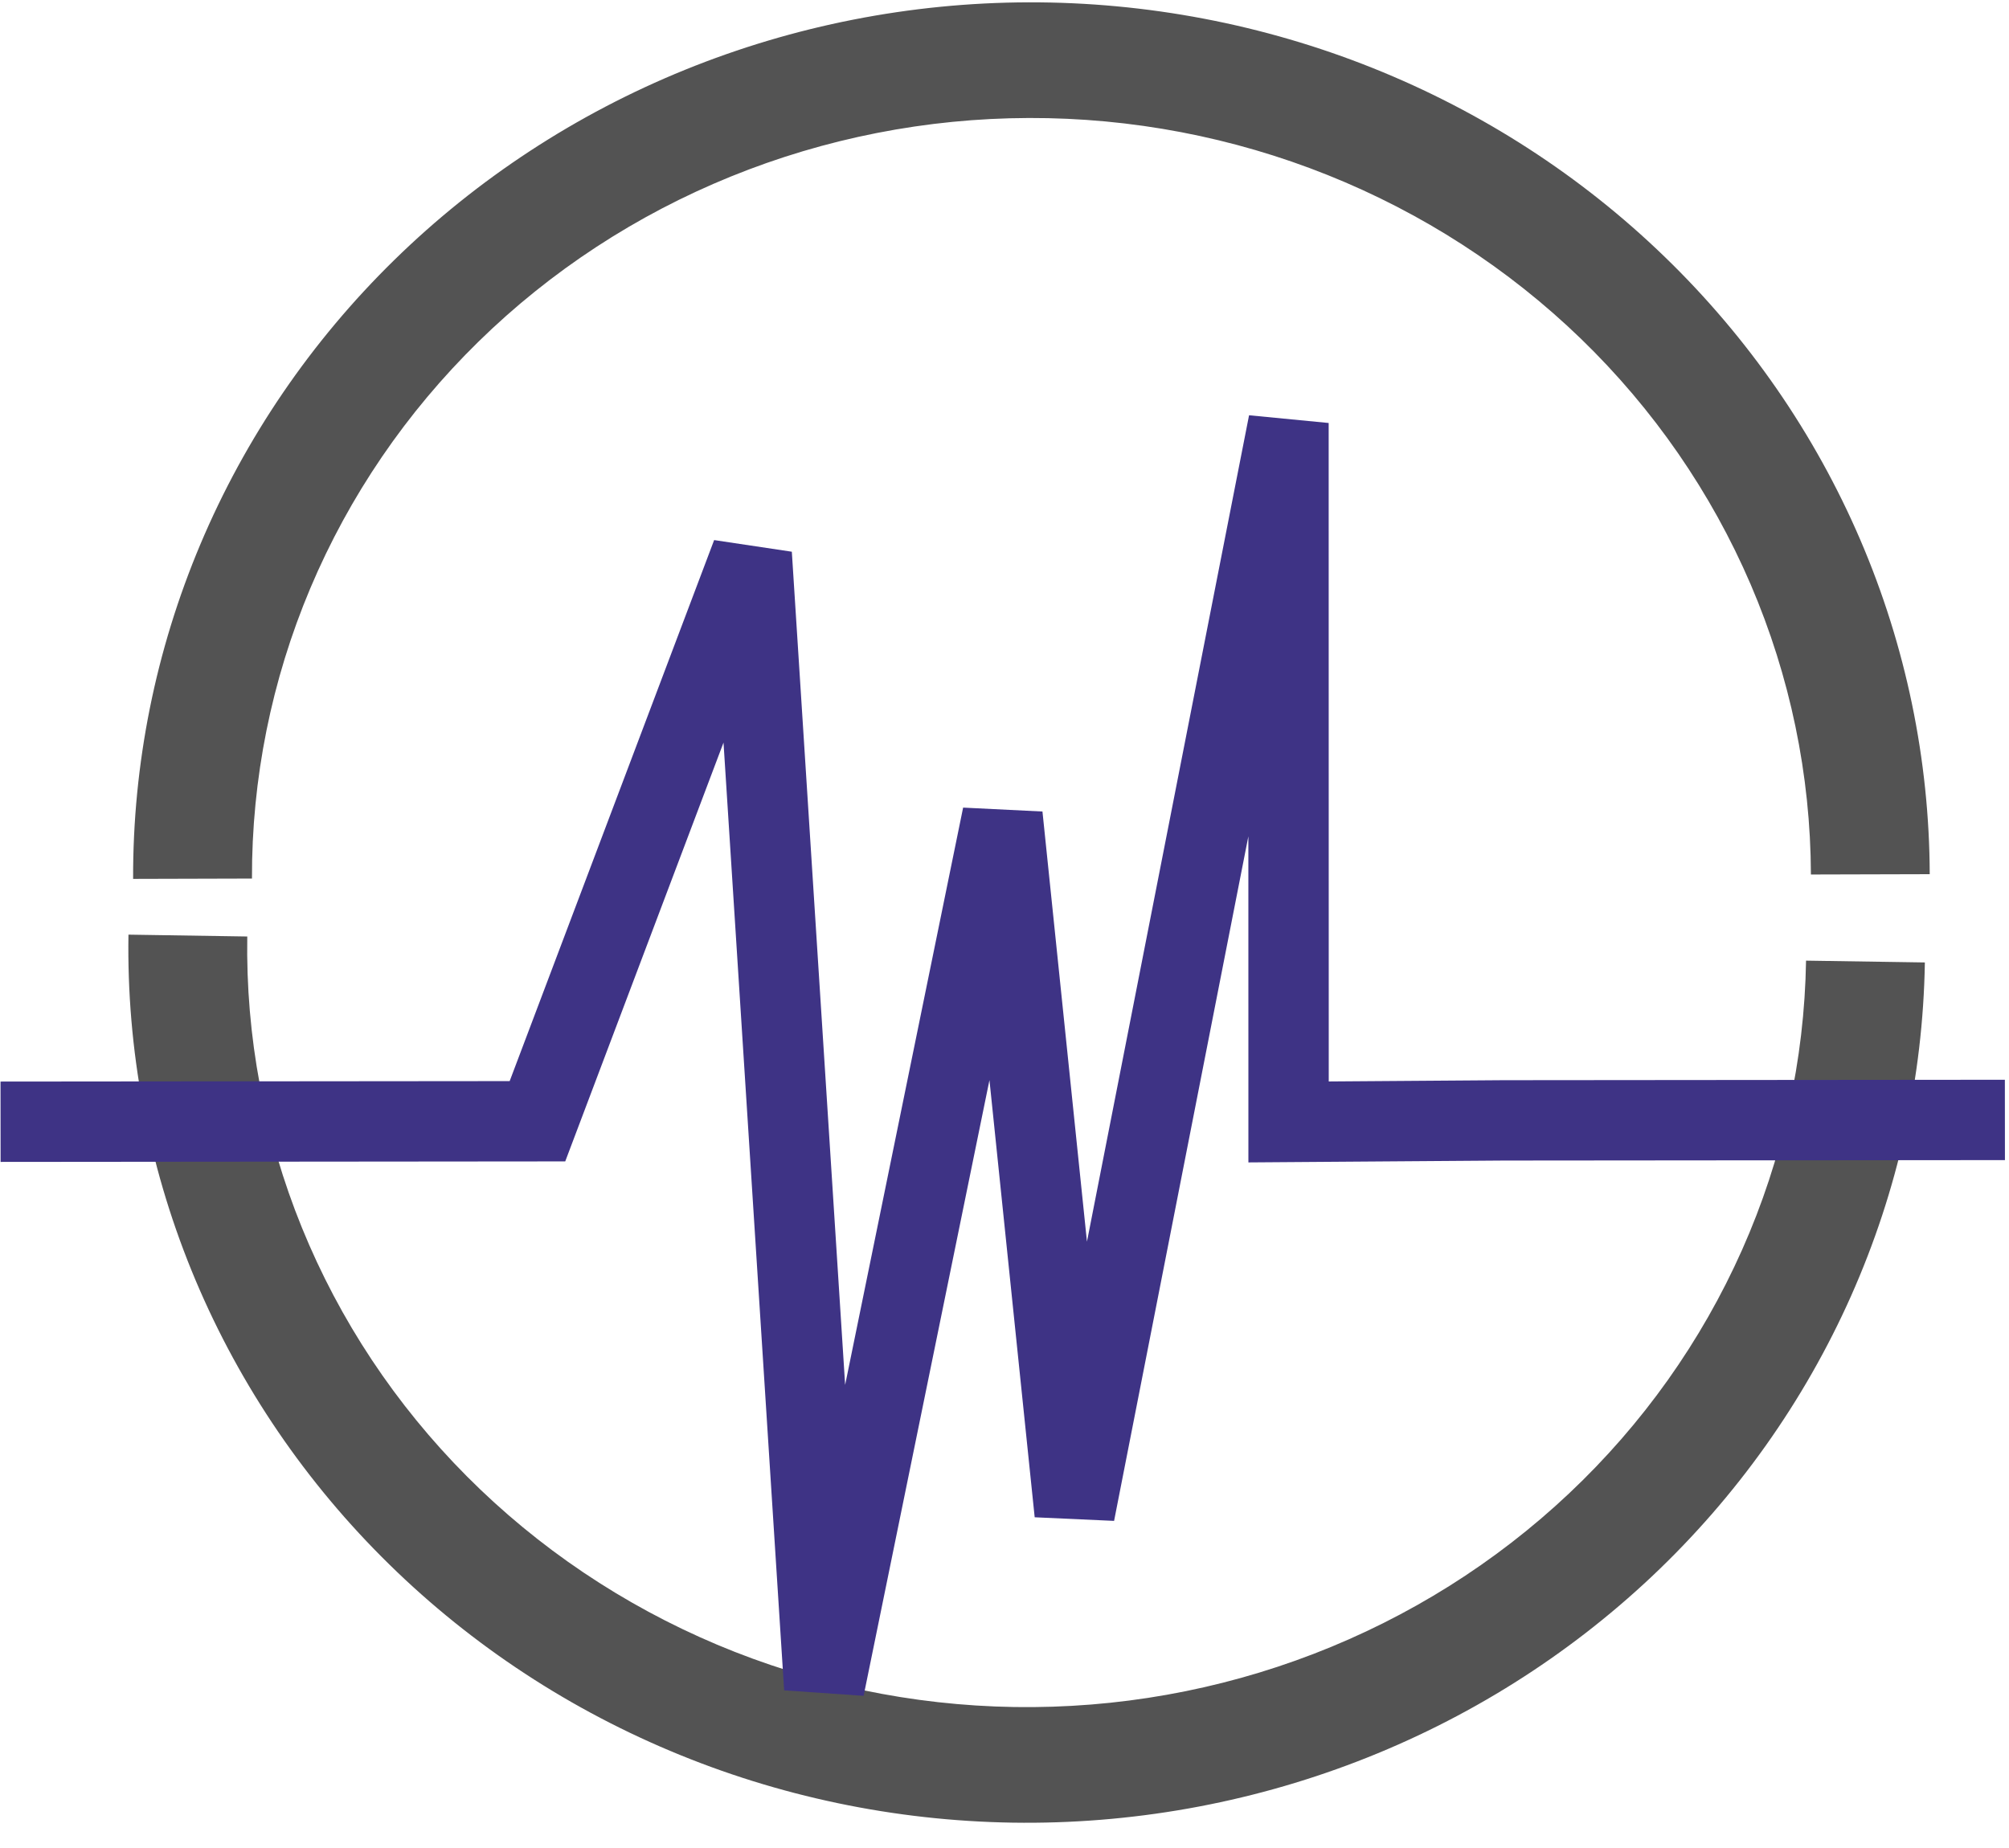<svg width="50" height="46" viewBox="0 0 50 46" fill="none" xmlns="http://www.w3.org/2000/svg">
<path d="M48.027 21.76C48.018 18.903 47.431 16.075 46.299 13.437C45.167 10.8 43.512 8.406 41.429 6.391C39.347 4.375 36.877 2.779 34.161 1.692C31.445 0.606 28.536 0.051 25.6 0.058C22.664 0.066 19.759 0.637 17.05 1.737C14.341 2.838 11.881 4.447 9.812 6.473C7.742 8.499 6.103 10.902 4.988 13.546C3.873 16.189 3.304 19.02 3.313 21.877L6.271 21.869C6.263 19.39 6.757 16.933 7.724 14.64C8.692 12.347 10.114 10.261 11.91 8.503C13.705 6.745 15.839 5.349 18.19 4.394C20.541 3.439 23.062 2.944 25.609 2.937C28.157 2.93 30.681 3.412 33.038 4.355C35.395 5.298 37.538 6.683 39.345 8.431C41.152 10.18 42.587 12.258 43.57 14.546C44.552 16.834 45.062 19.288 45.07 21.768L48.027 21.76Z" fill="#535353"/>
<path d="M3.197 23.265C3.151 26.122 3.684 28.961 4.764 31.618C5.845 34.275 7.453 36.699 9.497 38.751C11.54 40.804 13.978 42.445 16.673 43.58C19.367 44.716 22.265 45.323 25.201 45.369C28.137 45.414 31.052 44.896 33.782 43.845C36.512 42.794 39.002 41.229 41.111 39.241C43.219 37.253 44.904 34.88 46.07 32.257C47.236 29.635 47.86 26.814 47.906 23.957L44.949 23.912C44.909 26.391 44.368 28.838 43.356 31.113C42.344 33.389 40.882 35.448 39.052 37.173C37.223 38.898 35.062 40.256 32.694 41.168C30.325 42.081 27.795 42.53 25.247 42.491C22.7 42.451 20.186 41.924 17.847 40.939C15.509 39.953 13.393 38.53 11.62 36.749C9.847 34.968 8.452 32.864 7.514 30.559C6.576 28.253 6.114 25.79 6.154 23.311L3.197 23.265Z" fill="#535353"/>
<g filter="url(#filter0_i_106_26439)">
<path d="M49.898 23.877L37.427 23.888L32.07 23.927L32.068 6.529L26.746 33.665L24.95 16.303L20.514 38.012L18.709 9.797L13.376 23.91L0.014 23.922" stroke="#3E3385" stroke-width="2"/>
</g>
<defs>
<filter id="filter0_i_106_26439" x="0.014" y="6.337" width="49.885" height="35.875" filterUnits="userSpaceOnUse" color-interpolation-filters="sRGB">
<feFlood flood-opacity="0" result="BackgroundImageFix"/>
<feBlend mode="normal" in="SourceGraphic" in2="BackgroundImageFix" result="shape"/>
<feColorMatrix in="SourceAlpha" type="matrix" values="0 0 0 0 0 0 0 0 0 0 0 0 0 0 0 0 0 0 127 0" result="hardAlpha"/>
<feOffset dy="4"/>
<feGaussianBlur stdDeviation="2"/>
<feComposite in2="hardAlpha" operator="arithmetic" k2="-1" k3="1"/>
<feColorMatrix type="matrix" values="0 0 0 0 0 0 0 0 0 0 0 0 0 0 0 0 0 0 0.25 0"/>
<feBlend mode="normal" in2="shape" result="effect1_innerShadow_106_26439"/>
</filter>
</defs>
</svg>
